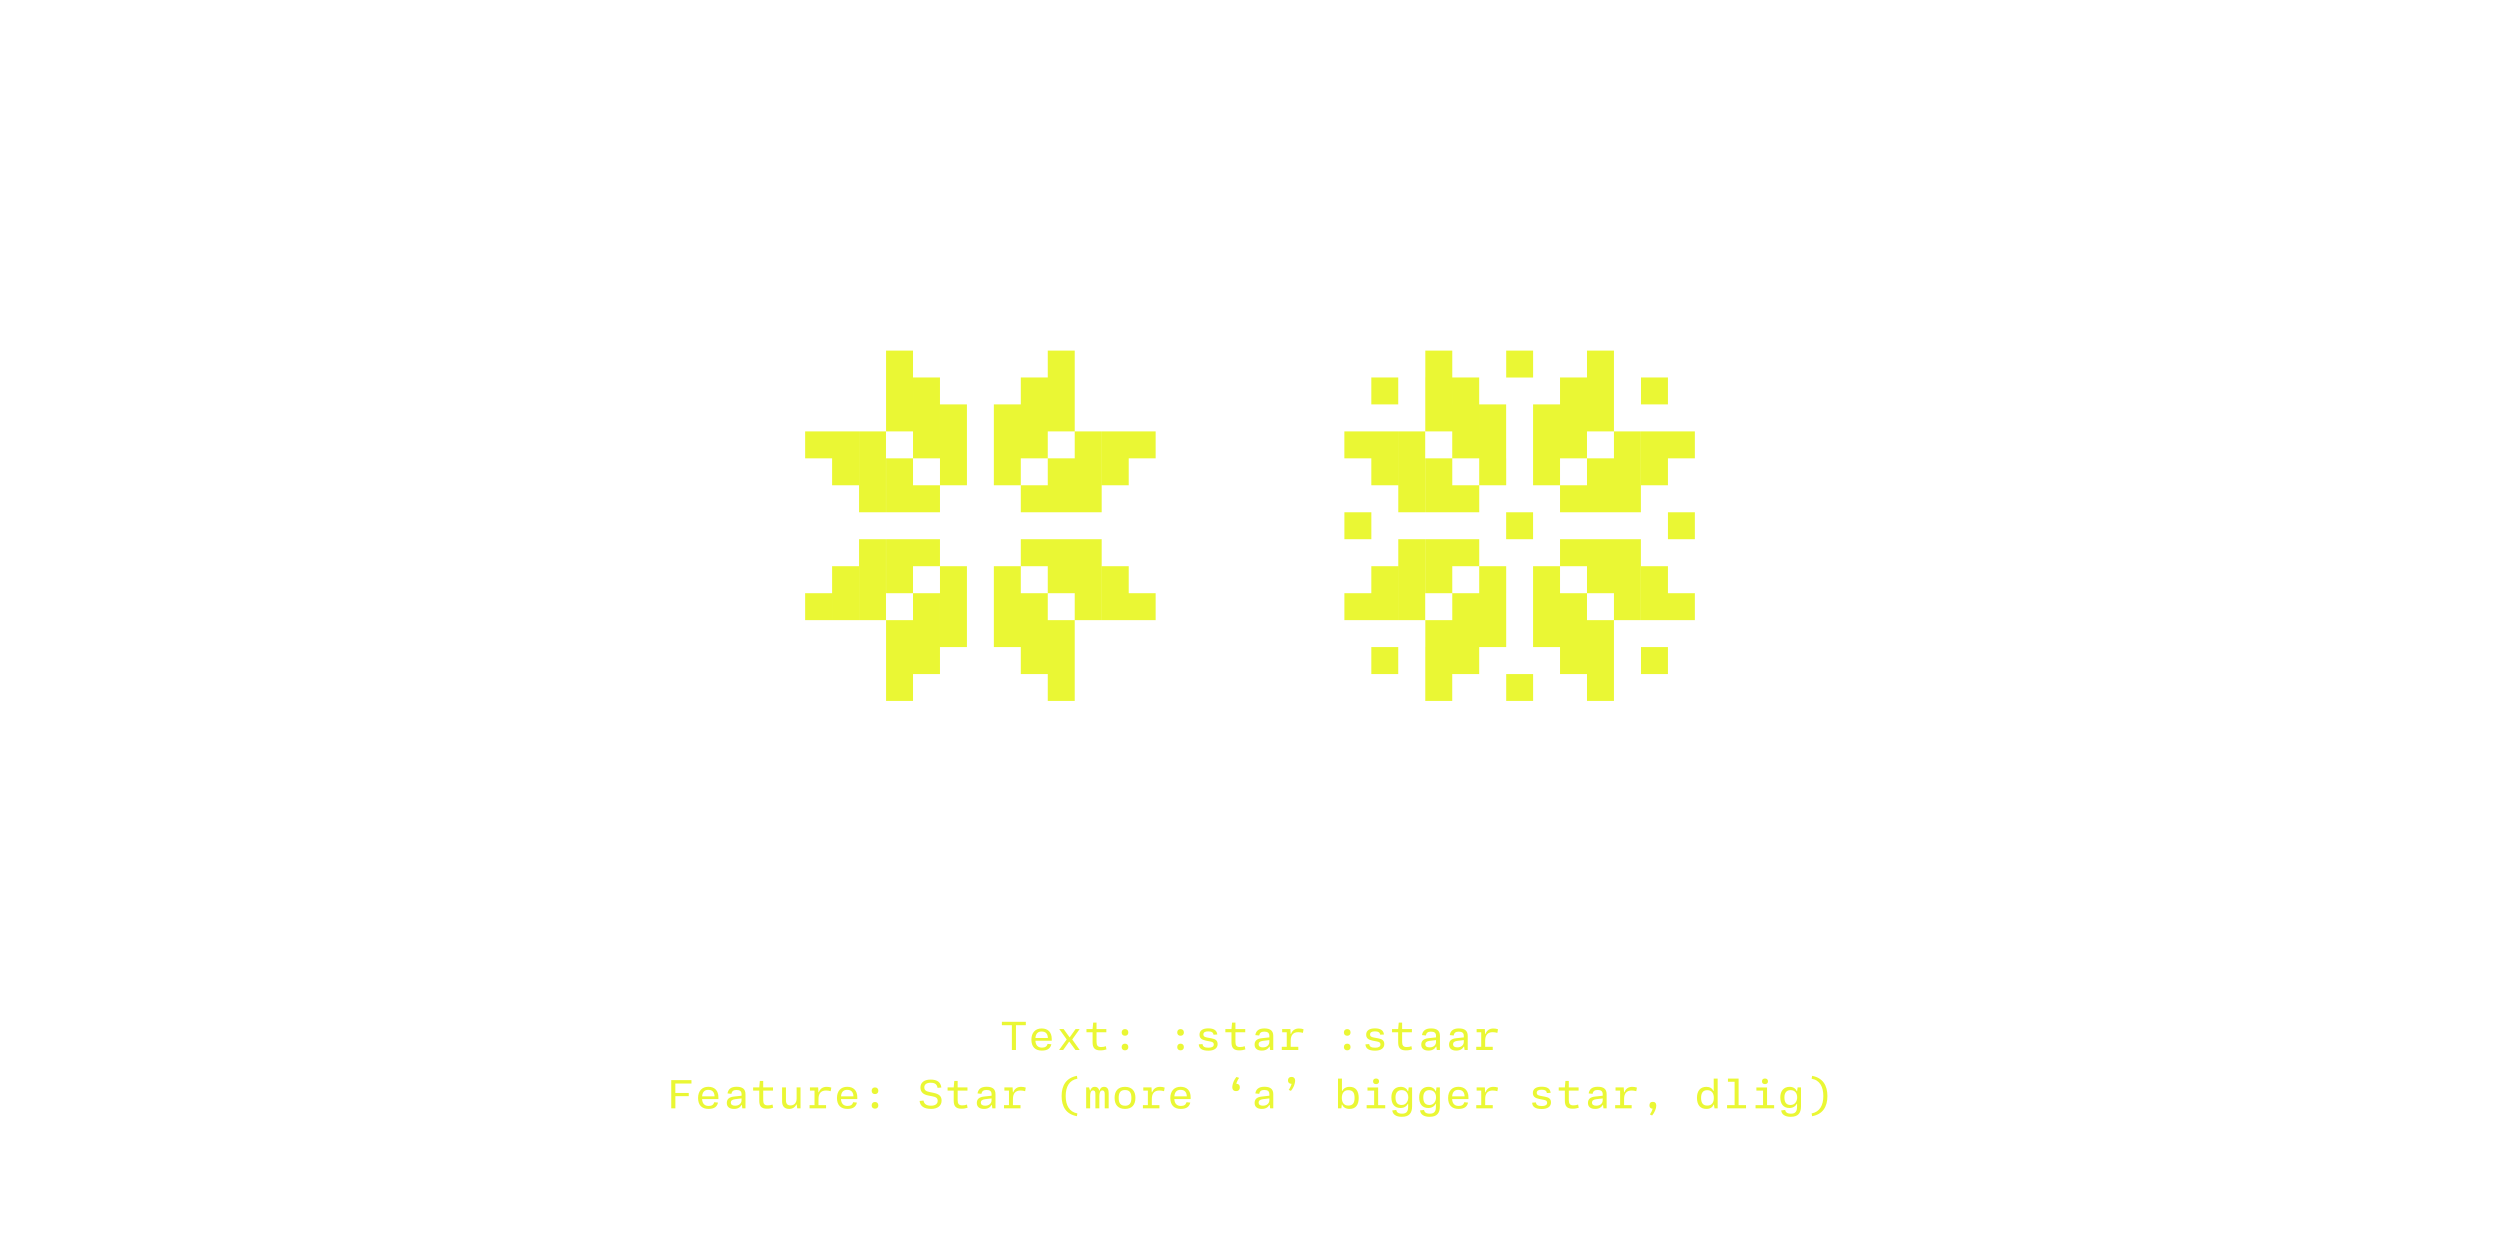 <?xml version='1.0' encoding='UTF-8'?>
<svg xmlns="http://www.w3.org/2000/svg" xmlns:xlink="http://www.w3.org/1999/xlink" width="600px" height="300px" viewBox="0 0 600 300" x="0px" y="0px" enable-background="new 0 0 600 300"><defs><symbol overflow="visible" id="e4d14b2ba"><path d="M32.36 3.23h6.47v-.98V0v-2.25-.98h-6.47v6.46zm0 0h6.47v-.98V0v-2.25-.98h-6.47v6.46zm0 0h6.47v-.98V0v-2.25-.98h-6.47v6.46zm0 0h6.47v-.98V0v-2.25-.98h-6.47v6.46zm38.81 0H77.64v-.98V0v-2.25-.98h-6.47v6.46zm0 0H77.64v-.98V0v-2.25-.98h-6.47v6.46zm0 0H77.64v-.98V0v-2.25-.98h-6.47v6.46zm0 0H77.64v-.98V0v-2.25-.98h-6.47v6.46zM32.36-3.23h6.47v-.97-2.27-2.25-.98h-6.47V-3.23zm0 0h6.47v-.97-2.27-2.25-.98h-6.47V-3.23zm0 0h6.47v-.97-2.27-2.25-.98h-6.47V-3.23zm0 0h6.47v-.97-2.27-2.25-.98h-6.47V-3.23zm6.47 0h6.47v-.97-2.27-2.25-.98h-6.47V-3.23zm0 0h6.47v-.97-2.27-2.25-.98h-6.47V-3.23zm0 0h6.47v-.97-2.27-2.25-.98h-6.47V-3.23zm0 0h6.47v-.97-2.27-2.25-.98h-6.47V-3.23zm25.87 0H71.17v-.97-2.27-2.25-.98H64.7V-3.23zm0 0H71.17v-.97-2.27-2.25-.98H64.7V-3.23zm0 0H71.17v-.97-2.27-2.25-.98H64.7V-3.23zm0 0H71.17v-.97-2.27-2.25-.98H64.7V-3.23zm6.47 0H77.64v-.97-2.27-2.25-.98h-6.47V-3.23zm0 0H77.64v-.97-2.27-2.25-.98h-6.47V-3.23zm0 0H77.64v-.97-2.27-2.25-.98h-6.47V-3.23zm0 0H77.64v-.97-2.27-2.25-.98h-6.47V-3.23zM32.36-9.7h6.47v-.97-2.27-2.25-.98h-6.47V-9.7zm0 0h6.47v-.97-2.27-2.25-.98h-6.47V-9.7zm0 0h6.47v-.97-2.27-2.25-.98h-6.47V-9.7zm0 0h6.47v-.97-2.27-2.25-.98h-6.47V-9.7zm6.47 0h6.47v-.97-2.27-2.25-.98h-6.47V-9.7zm0 0h6.47v-.97-2.27-2.25-.98h-6.47V-9.7zm0 0h6.47v-.97-2.27-2.25-.98h-6.47V-9.7zm0 0h6.47v-.97-2.27-2.25-.98h-6.47V-9.7zm6.47 0h6.47v-.97-2.27-2.25-.98H45.3V-9.7zm0 0h6.47v-.97-2.27-2.25-.98H45.3V-9.7zm0 0h6.47v-.97-2.27-2.25-.98H45.3V-9.7zm0 0h6.47v-.97-2.27-2.25-.98H45.3V-9.7zm12.93 0H64.7v-.97-2.27-2.25-.98h-6.47V-9.7zm0 0H64.7v-.97-2.27-2.25-.98h-6.47V-9.7zm0 0H64.7v-.97-2.27-2.25-.98h-6.47V-9.7zm0 0H64.7v-.97-2.27-2.25-.98h-6.47V-9.7zm6.47 0H71.17v-.97-2.27-2.25-.98H64.7V-9.7zm0 0H71.17v-.97-2.27-2.25-.98H64.7V-9.7zm0 0H71.17v-.97-2.27-2.25-.98H64.7V-9.7zm0 0H71.17v-.97-2.27-2.25-.98H64.7V-9.7zm6.47 0H77.64v-.97-2.27-2.25-.98h-6.47V-9.7zm0 0H77.64v-.97-2.27-2.25-.98h-6.47V-9.7zm0 0H77.64v-.97-2.27-2.25-.98h-6.47V-9.7zm0 0H77.64v-.97-2.27-2.25-.98h-6.47V-9.7zm-58.23-6.47h6.47v-.97-2.27-2.25-.98h-6.47V-16.17zm0 0h6.47v-.97-2.27-2.25-.98h-6.47V-16.17zm0 0h6.47v-.97-2.27-2.25-.98h-6.47V-16.17zm0 0h6.47v-.97-2.27-2.25-.98h-6.47V-16.17zm6.47 0H25.87v-.97-2.27-2.25-.98h-6.46V-16.17zm0 0H25.87v-.97-2.27-2.25-.98h-6.46V-16.17zm0 0H25.87v-.97-2.27-2.25-.98h-6.46V-16.17zm0 0H25.87v-.97-2.27-2.25-.98h-6.46V-16.17zm6.46 0H32.34v-.97-2.27-2.25-.98h-6.46V-16.17zm0 0H32.34v-.97-2.27-2.25-.98h-6.46V-16.17zm0 0H32.34v-.97-2.27-2.25-.98h-6.46V-16.17zm0 0H32.34v-.97-2.27-2.25-.98h-6.46V-16.17zm12.96 0h6.47v-.97-2.27-2.25-.98h-6.47V-16.17zm0 0h6.47v-.97-2.27-2.25-.98h-6.47V-16.17zm0 0h6.47v-.97-2.27-2.25-.98h-6.47V-16.17zm0 0h6.47v-.97-2.27-2.25-.98h-6.47V-16.17zm6.47 0h6.47v-.97-2.27-2.25-.98H45.3V-16.17zm0 0h6.47v-.97-2.27-2.25-.98H45.3V-16.17zm0 0h6.47v-.97-2.27-2.25-.98H45.3V-16.17zm0 0h6.47v-.97-2.27-2.25-.98H45.3V-16.17zm12.93 0H64.7v-.97-2.27-2.25-.98h-6.47V-16.17zm0 0H64.7v-.97-2.27-2.25-.98h-6.47V-16.17zm0 0H64.7v-.97-2.27-2.25-.98h-6.47V-16.17zm0 0H64.7v-.97-2.27-2.25-.98h-6.47V-16.17zm6.47 0H71.17v-.97-2.27-2.25-.98H64.7V-16.17zm0 0H71.17v-.97-2.27-2.25-.98H64.7V-16.17zm0 0H71.17v-.97-2.27-2.25-.98H64.7V-16.17zm0 0H71.17v-.97-2.27-2.25-.98H64.7V-16.17zm12.94 0H84.11v-.97-2.27-2.25-.98h-6.47V-16.17zm0 0H84.11v-.97-2.27-2.25-.98h-6.47V-16.17zm0 0H84.11v-.97-2.27-2.25-.98h-6.47V-16.17zm0 0H84.11v-.97-2.27-2.25-.98h-6.47V-16.17zm6.48 0H90.6v-.97-2.27-2.25-.98h-6.47V-16.17zm0 0H90.6v-.97-2.27-2.25-.98h-6.47V-16.17zm0 0H90.6v-.97-2.27-2.25-.98h-6.47V-16.17zm0 0H90.6v-.97-2.27-2.25-.98h-6.47V-16.17zm6.47 0H97.06v-.97-2.27-2.25-.98H90.6V-16.17zm0 0H97.06v-.97-2.27-2.25-.98H90.6V-16.17zm0 0H97.06v-.97-2.27-2.25-.98H90.6V-16.17zm0 0H97.06v-.97-2.27-2.25-.98H90.6V-16.17zm-71.18-6.47H25.87v-.97-2.27-2.25-.98h-6.46V-22.64zm0 0H25.87v-.97-2.27-2.25-.98h-6.46V-22.64zm0 0H25.87v-.97-2.27-2.25-.98h-6.46V-22.64zm0 0H25.87v-.97-2.27-2.25-.98h-6.46V-22.64zm6.46 0H32.34v-.97-2.27-2.25-.98h-6.46V-22.64zm0 0H32.34v-.97-2.27-2.25-.98h-6.46V-22.64zm0 0H32.34v-.97-2.27-2.25-.98h-6.46V-22.64zm0 0H32.34v-.97-2.27-2.25-.98h-6.46V-22.64zm6.49 0h6.47v-.97-2.27-2.25-.98h-6.47V-22.64zm0 0h6.47v-.97-2.27-2.25-.98h-6.47V-22.64zm0 0h6.47v-.97-2.27-2.25-.98h-6.47V-22.64zm0 0h6.47v-.97-2.27-2.25-.98h-6.47V-22.64zm12.94 0h6.47v-.97-2.27-2.25-.98H45.3V-22.64zm0 0h6.47v-.97-2.27-2.25-.98H45.3V-22.64zm0 0h6.47v-.97-2.27-2.25-.98H45.3V-22.64zm0 0h6.47v-.97-2.27-2.25-.98H45.3V-22.64zm12.93 0H64.7v-.97-2.27-2.25-.98h-6.47V-22.64zm0 0H64.7v-.97-2.27-2.25-.98h-6.47V-22.64zm0 0H64.7v-.97-2.27-2.25-.98h-6.47V-22.64zm0 0H64.7v-.97-2.27-2.25-.98h-6.47V-22.64zm12.94 0H77.64v-.97-2.27-2.25-.98h-6.47V-22.64zm0 0H77.64v-.97-2.27-2.25-.98h-6.47V-22.64zm0 0H77.64v-.97-2.27-2.25-.98h-6.47V-22.64zm0 0H77.64v-.97-2.27-2.25-.98h-6.47V-22.64zm6.47 0H84.11v-.97-2.27-2.25-.98h-6.47V-22.64zm0 0H84.11v-.97-2.27-2.25-.98h-6.47V-22.64zm0 0H84.11v-.97-2.27-2.25-.98h-6.47V-22.64zm0 0H84.11v-.97-2.27-2.25-.98h-6.47V-22.64zm6.48 0H90.6v-.97-2.27-2.25-.98h-6.47V-22.64zm0 0H90.6v-.97-2.27-2.25-.98h-6.47V-22.64zm0 0H90.6v-.97-2.27-2.25-.98h-6.47V-22.64zm0 0H90.6v-.97-2.27-2.25-.98h-6.47V-22.64zm-58.25-6.48H32.34v-.97-2.27-2.25-.98h-6.46v6.46zm0 0H32.34v-.97-2.27-2.25-.98h-6.46v6.46zm0 0H32.34v-.97-2.27-2.25-.98h-6.46v6.46zm0 0H32.34v-.97-2.27-2.25-.98h-6.46v6.46zm6.49 0h6.47v-.97-2.27-2.25-.98h-6.47v6.46zm0 0h6.47v-.97-2.27-2.25-.98h-6.47v6.46zm0 0h6.47v-.97-2.27-2.25-.98h-6.47v6.46zm0 0h6.47v-.97-2.27-2.25-.98h-6.47v6.46zm6.47 0h6.47v-.97-2.27-2.25-.98h-6.47v6.46zm0 0h6.47v-.97-2.27-2.25-.98h-6.47v6.46zm0 0h6.47v-.97-2.27-2.25-.98h-6.47v6.46zm0 0h6.47v-.97-2.27-2.25-.98h-6.47v6.46zm25.87 0H71.17v-.97-2.27-2.25-.98H64.7v6.46zm0 0H71.17v-.97-2.27-2.25-.98H64.7v6.46zm0 0H71.17v-.97-2.27-2.25-.98H64.7v6.46zm0 0H71.17v-.97-2.27-2.25-.98H64.7v6.46zm6.47 0H77.64v-.97-2.27-2.25-.98h-6.47v6.46zm0 0H77.64v-.97-2.27-2.25-.98h-6.47v6.46zm0 0H77.64v-.97-2.27-2.25-.98h-6.47v6.46zm0 0H77.64v-.97-2.27-2.25-.98h-6.47v6.46zm6.47 0H84.11v-.97-2.27-2.25-.98h-6.47v6.46zm0 0H84.11v-.97-2.27-2.25-.98h-6.47v6.46zm0 0H84.11v-.97-2.27-2.25-.98h-6.47v6.46zm0 0H84.11v-.97-2.27-2.25-.98h-6.47v6.46zM25.87-42.06H32.34v-.97-2.27-2.25-.98h-6.46V-42.06zm0 0H32.34v-.97-2.27-2.25-.98h-6.46V-42.06zm0 0H32.34v-.97-2.27-2.25-.98h-6.46V-42.06zm0 0H32.34v-.97-2.27-2.25-.98h-6.46V-42.06zm6.49 0h6.47v-.97-2.27-2.25-.98h-6.47V-42.06zm0 0h6.47v-.97-2.27-2.25-.98h-6.47V-42.06zm0 0h6.47v-.97-2.27-2.25-.98h-6.47V-42.06zm0 0h6.47v-.97-2.27-2.25-.98h-6.47V-42.06zm6.47 0h6.47v-.97-2.27-2.25-.98h-6.47V-42.06zm0 0h6.47v-.97-2.27-2.25-.98h-6.47V-42.06zm0 0h6.47v-.97-2.27-2.25-.98h-6.47V-42.06zm0 0h6.47v-.97-2.27-2.25-.98h-6.47V-42.06zm25.87 0H71.17v-.97-2.27-2.25-.98H64.7V-42.06zm0 0H71.17v-.97-2.27-2.25-.98H64.7V-42.06zm0 0H71.17v-.97-2.27-2.25-.98H64.7V-42.06zm0 0H71.17v-.97-2.27-2.25-.98H64.7V-42.06zm6.47 0H77.64v-.97-2.27-2.25-.98h-6.47V-42.06zm0 0H77.64v-.97-2.27-2.25-.98h-6.47V-42.06zm0 0H77.64v-.97-2.27-2.25-.98h-6.47V-42.06zm0 0H77.64v-.97-2.27-2.25-.98h-6.47V-42.06zm6.47 0H84.11v-.97-2.27-2.25-.98h-6.47V-42.06zm0 0H84.11v-.97-2.27-2.25-.98h-6.47V-42.06zm0 0H84.11v-.97-2.27-2.25-.98h-6.47V-42.06zm0 0H84.11v-.97-2.27-2.25-.98h-6.47V-42.06zm-58.23-6.47H25.87v-.97-2.27-2.25-.98h-6.46V-48.53zm0 0H25.87v-.97-2.27-2.25-.98h-6.46V-48.53zm0 0H25.87v-.97-2.27-2.25-.98h-6.46V-48.53zm0 0H25.87v-.97-2.27-2.25-.98h-6.46V-48.53zm6.46 0H32.34v-.97-2.27-2.25-.98h-6.46V-48.53zm0 0H32.34v-.97-2.27-2.25-.98h-6.46V-48.53zm0 0H32.34v-.97-2.27-2.25-.98h-6.46V-48.53zm0 0H32.34v-.97-2.27-2.25-.98h-6.46V-48.53zm6.49 0h6.47v-.97-2.27-2.25-.98h-6.47V-48.53zm0 0h6.47v-.97-2.27-2.25-.98h-6.47V-48.53zm0 0h6.47v-.97-2.27-2.25-.98h-6.47V-48.53zm0 0h6.47v-.97-2.27-2.25-.98h-6.47V-48.53zm12.94 0h6.47v-.97-2.27-2.25-.98H45.3V-48.53zm0 0h6.47v-.97-2.27-2.25-.98H45.3V-48.53zm0 0h6.47v-.97-2.27-2.25-.98H45.3V-48.53zm0 0h6.47v-.97-2.27-2.25-.98H45.3V-48.53zm12.93 0H64.7v-.97-2.27-2.25-.98h-6.47V-48.53zm0 0H64.7v-.97-2.27-2.25-.98h-6.47V-48.53zm0 0H64.7v-.97-2.27-2.25-.98h-6.47V-48.53zm0 0H64.7v-.97-2.27-2.25-.98h-6.47V-48.53zm12.94 0H77.64v-.97-2.27-2.25-.98h-6.47V-48.53zm0 0H77.64v-.97-2.27-2.25-.98h-6.47V-48.53zm0 0H77.64v-.97-2.27-2.25-.98h-6.47V-48.53zm0 0H77.64v-.97-2.27-2.25-.98h-6.47V-48.53zm6.47 0H84.11v-.97-2.27-2.25-.98h-6.47V-48.53zm0 0H84.11v-.97-2.27-2.25-.98h-6.47V-48.53zm0 0H84.11v-.97-2.27-2.25-.98h-6.47V-48.53zm0 0H84.11v-.97-2.27-2.25-.98h-6.47V-48.53zm6.48 0H90.6v-.97-2.27-2.25-.98h-6.47V-48.53zm0 0H90.6v-.97-2.27-2.25-.98h-6.47V-48.53zm0 0H90.6v-.97-2.27-2.25-.98h-6.47V-48.53zm0 0H90.6v-.97-2.27-2.25-.98h-6.47V-48.53zM12.94-55h6.47v-.97-2.26-2.25-.99h-6.47V-55zm0 0h6.47v-.97-2.26-2.25-.99h-6.47V-55zm0 0h6.47v-.97-2.26-2.25-.99h-6.47V-55zm0 0h6.47v-.97-2.26-2.25-.99h-6.47V-55zm6.47 0H25.87v-.97-2.26-2.25-.99h-6.46V-55zm0 0H25.87v-.97-2.26-2.25-.99h-6.46V-55zm0 0H25.87v-.97-2.26-2.25-.99h-6.46V-55zm0 0H25.87v-.97-2.26-2.25-.99h-6.46V-55zm6.46 0H32.34v-.97-2.26-2.25-.99h-6.46V-55zm0 0H32.34v-.97-2.26-2.25-.99h-6.46V-55zm0 0H32.34v-.97-2.26-2.25-.99h-6.46V-55zm0 0H32.34v-.97-2.26-2.25-.99h-6.46V-55zm12.96 0h6.47v-.97-2.26-2.25-.99h-6.47V-55zm0 0h6.47v-.97-2.26-2.25-.99h-6.47V-55zm0 0h6.47v-.97-2.26-2.25-.99h-6.47V-55zm0 0h6.47v-.97-2.26-2.25-.99h-6.47V-55zm6.47 0h6.47v-.97-2.26-2.25-.99H45.3V-55zm0 0h6.47v-.97-2.26-2.25-.99H45.3V-55zm0 0h6.47v-.97-2.26-2.25-.99H45.3V-55zm0 0h6.47v-.97-2.26-2.25-.99H45.3V-55zm12.93 0H64.7v-.97-2.26-2.25-.99h-6.47V-55zm0 0H64.7v-.97-2.26-2.25-.99h-6.47V-55zm0 0H64.7v-.97-2.26-2.25-.99h-6.47V-55zm0 0H64.7v-.97-2.26-2.25-.99h-6.47V-55zm6.47 0H71.17v-.97-2.26-2.25-.99H64.7V-55zm0 0H71.17v-.97-2.26-2.25-.99H64.7V-55zm0 0H71.17v-.97-2.26-2.25-.99H64.7V-55zm0 0H71.17v-.97-2.26-2.25-.99H64.7V-55zm12.94 0H84.11v-.97-2.26-2.25-.99h-6.47V-55zm0 0H84.11v-.97-2.26-2.25-.99h-6.47V-55zm0 0H84.11v-.97-2.26-2.25-.99h-6.47V-55zm0 0H84.11v-.97-2.26-2.25-.99h-6.47V-55zm6.48 0H90.6v-.97-2.26-2.25-.99h-6.47V-55zm0 0H90.6v-.97-2.26-2.25-.99h-6.47V-55zm0 0H90.6v-.97-2.26-2.25-.99h-6.47V-55zm0 0H90.6v-.97-2.26-2.25-.99h-6.47V-55zm6.47 0H97.06v-.97-2.26-2.25-.99H90.6V-55zm0 0H97.06v-.97-2.26-2.25-.99H90.6V-55zm0 0H97.06v-.97-2.26-2.25-.99H90.6V-55zm0 0H97.06v-.97-2.26-2.25-.99H90.6V-55zm-58.23-6.47h6.47v-.97-2.26-2.25-.99h-6.47V-61.47zm0 0h6.47v-.97-2.26-2.25-.99h-6.47V-61.47zm0 0h6.47v-.97-2.26-2.25-.99h-6.47V-61.47zm0 0h6.47v-.97-2.26-2.25-.99h-6.47V-61.47zm6.47 0h6.47v-.97-2.26-2.25-.99h-6.47V-61.47zm0 0h6.47v-.97-2.26-2.25-.99h-6.47V-61.47zm0 0h6.47v-.97-2.26-2.25-.99h-6.47V-61.47zm0 0h6.47v-.97-2.26-2.25-.99h-6.47V-61.47zm6.47 0h6.47v-.97-2.26-2.25-.99H45.3V-61.47zm0 0h6.47v-.97-2.26-2.25-.99H45.3V-61.47zm0 0h6.47v-.97-2.26-2.25-.99H45.3V-61.47zm0 0h6.47v-.97-2.26-2.25-.99H45.3V-61.47zm12.93 0H64.7v-.97-2.26-2.25-.99h-6.47V-61.47zm0 0H64.7v-.97-2.26-2.25-.99h-6.47V-61.47zm0 0H64.7v-.97-2.26-2.25-.99h-6.47V-61.47zm0 0H64.7v-.97-2.26-2.25-.99h-6.47V-61.47zm6.47 0H71.17v-.97-2.26-2.25-.99H64.7V-61.47zm0 0H71.17v-.97-2.26-2.25-.99H64.7V-61.47zm0 0H71.17v-.97-2.26-2.25-.99H64.7V-61.47zm0 0H71.17v-.97-2.26-2.25-.99H64.7V-61.47zm6.47 0H77.64v-.97-2.26-2.25-.99h-6.47V-61.47zm0 0H77.64v-.97-2.26-2.25-.99h-6.47V-61.47zm0 0H77.64v-.97-2.26-2.25-.99h-6.47V-61.47zm0 0H77.64v-.97-2.26-2.25-.99h-6.47V-61.47zm-38.81-6.47h6.47v-.97-2.26-2.25-.99h-6.47V-67.94zm0 0h6.47v-.97-2.26-2.25-.99h-6.47V-67.94zm0 0h6.47v-.97-2.26-2.25-.99h-6.47V-67.94zm0 0h6.47v-.97-2.26-2.25-.99h-6.47V-67.94zm6.47 0h6.47v-.97-2.26-2.25-.99h-6.47V-67.94zm0 0h6.47v-.97-2.26-2.25-.99h-6.47V-67.94zm0 0h6.47v-.97-2.26-2.25-.99h-6.47V-67.94zm0 0h6.47v-.97-2.26-2.25-.99h-6.47V-67.94zm25.87 0H71.17v-.97-2.26-2.25-.99H64.7V-67.94zm0 0H71.17v-.97-2.26-2.25-.99H64.7V-67.94zm0 0H71.17v-.97-2.26-2.25-.99H64.7V-67.94zm0 0H71.17v-.97-2.26-2.25-.99H64.7V-67.94zm6.47 0H77.64v-.97-2.26-2.25-.99h-6.47V-67.94zm0 0H77.64v-.97-2.26-2.25-.99h-6.47V-67.94zm0 0H77.64v-.97-2.26-2.25-.99h-6.47V-67.94zm0 0H77.64v-.97-2.26-2.25-.99h-6.47V-67.94zM32.36-74.4h6.47v-.97-2.26-2.25-.98h-6.47v6.46zm0 0h6.47v-.97-2.26-2.25-.98h-6.47v6.46zm0 0h6.47v-.97-2.26-2.25-.98h-6.47v6.46zm0 0h6.47v-.97-2.26-2.25-.98h-6.47v6.46zm38.81 0H77.64v-.97-2.26-2.25-.98h-6.47v6.46zm0 0H77.64v-.97-2.26-2.25-.98h-6.47v6.46zm0 0H77.64v-.97-2.26-2.25-.98h-6.47v6.46zm0 0H77.64v-.97-2.26-2.25-.98h-6.47v6.46zm0 0"/></symbol><symbol overflow="visible" id="e4d14b2bb"><path d="M32.36 3.23h6.47v-.98V0v-2.25-.98h-6.47v6.46zm0 0h6.47v-.98V0v-2.25-.98h-6.47v6.46zm0 0h6.47v-.98V0v-2.25-.98h-6.47v6.46zm0 0h6.47v-.98V0v-2.25-.98h-6.47v6.46zm19.4 0H58.24v-.98V0v-2.25-.98h-6.46v6.46zm0 0H58.24v-.98V0v-2.25-.98h-6.46v6.46zm0 0H58.24v-.98V0v-2.25-.98h-6.46v6.46zm0 0H58.24v-.98V0v-2.25-.98h-6.46v6.46zm19.41 0H77.64v-.98V0v-2.25-.98h-6.47v6.46zm0 0H77.64v-.98V0v-2.25-.98h-6.47v6.46zm0 0H77.64v-.98V0v-2.25-.98h-6.47v6.46zm0 0H77.64v-.98V0v-2.25-.98h-6.47v6.46zM19.41-3.23H25.87v-.97-2.27-2.25-.98h-6.46V-3.23zm0 0H25.87v-.97-2.27-2.25-.98h-6.46V-3.23zm0 0H25.87v-.97-2.27-2.25-.98h-6.46V-3.23zm0 0H25.87v-.97-2.27-2.25-.98h-6.46V-3.23zm12.95 0h6.47v-.97-2.27-2.25-.98h-6.47V-3.23zm0 0h6.47v-.97-2.27-2.25-.98h-6.47V-3.23zm0 0h6.47v-.97-2.27-2.25-.98h-6.47V-3.23zm0 0h6.47v-.97-2.27-2.25-.98h-6.47V-3.23zm6.47 0h6.47v-.97-2.27-2.25-.98h-6.47V-3.23zm0 0h6.47v-.97-2.27-2.25-.98h-6.47V-3.23zm0 0h6.47v-.97-2.27-2.25-.98h-6.47V-3.23zm0 0h6.47v-.97-2.27-2.25-.98h-6.47V-3.23zm25.87 0H71.17v-.97-2.27-2.25-.98H64.7V-3.23zm0 0H71.17v-.97-2.27-2.25-.98H64.7V-3.23zm0 0H71.17v-.97-2.27-2.25-.98H64.7V-3.23zm0 0H71.17v-.97-2.27-2.25-.98H64.7V-3.23zm6.47 0H77.64v-.97-2.27-2.25-.98h-6.47V-3.23zm0 0H77.64v-.97-2.27-2.25-.98h-6.47V-3.23zm0 0H77.64v-.97-2.27-2.25-.98h-6.47V-3.23zm0 0H77.64v-.97-2.27-2.25-.98h-6.47V-3.23zm12.95 0H90.6v-.97-2.27-2.25-.98h-6.47V-3.23zm0 0H90.6v-.97-2.27-2.25-.98h-6.47V-3.23zm0 0H90.6v-.97-2.27-2.25-.98h-6.47V-3.23zm0 0H90.6v-.97-2.27-2.25-.98h-6.47V-3.23zM32.37-9.7h6.47v-.97-2.27-2.25-.98h-6.47V-9.7zm0 0h6.47v-.97-2.27-2.25-.98h-6.47V-9.7zm0 0h6.47v-.97-2.27-2.25-.98h-6.47V-9.7zm0 0h6.47v-.97-2.27-2.25-.98h-6.47V-9.7zm6.47 0h6.47v-.97-2.27-2.25-.98h-6.47V-9.7zm0 0h6.47v-.97-2.27-2.25-.98h-6.47V-9.7zm0 0h6.47v-.97-2.27-2.25-.98h-6.47V-9.7zm0 0h6.47v-.97-2.27-2.25-.98h-6.47V-9.7zm6.47 0h6.47v-.97-2.27-2.25-.98H45.3V-9.7zm0 0h6.47v-.97-2.27-2.25-.98H45.3V-9.7zm0 0h6.47v-.97-2.27-2.25-.98H45.3V-9.7zm0 0h6.47v-.97-2.27-2.25-.98H45.3V-9.7zm12.93 0H64.7v-.97-2.27-2.25-.98h-6.47V-9.7zm0 0H64.7v-.97-2.27-2.25-.98h-6.47V-9.7zm0 0H64.7v-.97-2.27-2.25-.98h-6.47V-9.7zm0 0H64.7v-.97-2.27-2.25-.98h-6.47V-9.7zm6.47 0H71.17v-.97-2.27-2.25-.98H64.7V-9.7zm0 0H71.17v-.97-2.27-2.25-.98H64.7V-9.7zm0 0H71.17v-.97-2.27-2.25-.98H64.7V-9.7zm0 0H71.17v-.97-2.27-2.25-.98H64.7V-9.7zm6.47 0H77.64v-.97-2.27-2.25-.98h-6.47V-9.7zm0 0H77.64v-.97-2.27-2.25-.98h-6.47V-9.7zm0 0H77.64v-.97-2.27-2.25-.98h-6.47V-9.7zm0 0H77.64v-.97-2.27-2.25-.98h-6.47V-9.7zm-58.23-6.47h6.47v-.97-2.27-2.25-.98h-6.47V-16.17zm0 0h6.47v-.97-2.27-2.25-.98h-6.47V-16.17zm0 0h6.47v-.97-2.27-2.25-.98h-6.47V-16.17zm0 0h6.47v-.97-2.27-2.25-.98h-6.47V-16.17zm6.47 0H25.87v-.97-2.27-2.25-.98h-6.46V-16.17zm0 0H25.87v-.97-2.27-2.25-.98h-6.46V-16.17zm0 0H25.87v-.97-2.27-2.25-.98h-6.46V-16.17zm0 0H25.87v-.97-2.27-2.25-.98h-6.46V-16.17zm6.46 0H32.34v-.97-2.27-2.25-.98h-6.46V-16.17zm0 0H32.34v-.97-2.27-2.25-.98h-6.46V-16.17zm0 0H32.34v-.97-2.27-2.25-.98h-6.46V-16.17zm0 0H32.34v-.97-2.27-2.25-.98h-6.46V-16.17zm12.96 0h6.47v-.97-2.27-2.25-.98h-6.47V-16.17zm0 0h6.47v-.97-2.27-2.25-.98h-6.47V-16.17zm0 0h6.47v-.97-2.27-2.25-.98h-6.47V-16.17zm0 0h6.47v-.97-2.27-2.25-.98h-6.47V-16.17zm6.47 0h6.47v-.97-2.27-2.25-.98H45.3V-16.17zm0 0h6.47v-.97-2.27-2.25-.98H45.3V-16.17zm0 0h6.47v-.97-2.27-2.25-.98H45.3V-16.17zm0 0h6.47v-.97-2.27-2.25-.98H45.3V-16.17zm12.93 0H64.7v-.97-2.27-2.25-.98h-6.47V-16.17zm0 0H64.7v-.97-2.27-2.25-.98h-6.47V-16.17zm0 0H64.7v-.97-2.27-2.25-.98h-6.47V-16.17zm0 0H64.7v-.97-2.27-2.25-.98h-6.47V-16.17zm6.47 0H71.17v-.97-2.27-2.25-.98H64.7V-16.17zm0 0H71.17v-.97-2.27-2.25-.98H64.7V-16.17zm0 0H71.17v-.97-2.27-2.25-.98H64.7V-16.17zm0 0H71.17v-.97-2.27-2.25-.98H64.7V-16.17zm12.94 0H84.11v-.97-2.27-2.25-.98h-6.47V-16.17zm0 0H84.11v-.97-2.27-2.25-.98h-6.47V-16.17zm0 0H84.11v-.97-2.27-2.25-.98h-6.47V-16.17zm0 0H84.11v-.97-2.27-2.25-.98h-6.47V-16.17zm6.48 0H90.6v-.97-2.27-2.25-.98h-6.47V-16.17zm0 0H90.6v-.97-2.27-2.25-.98h-6.47V-16.17zm0 0H90.6v-.97-2.27-2.25-.98h-6.47V-16.17zm0 0H90.6v-.97-2.27-2.25-.98h-6.47V-16.17zm6.47 0H97.06v-.97-2.27-2.25-.98H90.6V-16.17zm0 0H97.06v-.97-2.27-2.25-.98H90.6V-16.17zm0 0H97.06v-.97-2.27-2.25-.98H90.6V-16.17zm0 0H97.06v-.97-2.27-2.25-.98H90.6V-16.17zm-71.18-6.47H25.87v-.97-2.27-2.25-.98h-6.46V-22.64zm0 0H25.87v-.97-2.27-2.25-.98h-6.46V-22.64zm0 0H25.87v-.97-2.27-2.25-.98h-6.46V-22.64zm0 0H25.87v-.97-2.27-2.25-.98h-6.46V-22.64zm6.46 0H32.34v-.97-2.27-2.25-.98h-6.46V-22.64zm0 0H32.34v-.97-2.27-2.25-.98h-6.46V-22.64zm0 0H32.34v-.97-2.27-2.25-.98h-6.46V-22.64zm0 0H32.34v-.97-2.27-2.25-.98h-6.46V-22.64zm6.49 0h6.47v-.97-2.27-2.25-.98h-6.47V-22.64zm0 0h6.47v-.97-2.27-2.25-.98h-6.47V-22.64zm0 0h6.47v-.97-2.27-2.25-.98h-6.47V-22.64zm0 0h6.47v-.97-2.27-2.25-.98h-6.47V-22.64zm12.94 0h6.47v-.97-2.27-2.25-.98H45.3V-22.64zm0 0h6.47v-.97-2.27-2.25-.98H45.3V-22.64zm0 0h6.47v-.97-2.27-2.25-.98H45.3V-22.64zm0 0h6.47v-.97-2.27-2.25-.98H45.3V-22.64zm12.93 0H64.7v-.97-2.27-2.25-.98h-6.47V-22.64zm0 0H64.7v-.97-2.27-2.25-.98h-6.47V-22.64zm0 0H64.7v-.97-2.27-2.25-.98h-6.47V-22.64zm0 0H64.7v-.97-2.27-2.25-.98h-6.47V-22.64zm12.94 0H77.64v-.97-2.27-2.25-.98h-6.47V-22.64zm0 0H77.64v-.97-2.27-2.25-.98h-6.47V-22.64zm0 0H77.64v-.97-2.27-2.25-.98h-6.47V-22.64zm0 0H77.64v-.97-2.27-2.25-.98h-6.47V-22.64zm6.47 0H84.11v-.97-2.27-2.25-.98h-6.47V-22.64zm0 0H84.11v-.97-2.27-2.25-.98h-6.47V-22.64zm0 0H84.11v-.97-2.27-2.25-.98h-6.47V-22.64zm0 0H84.11v-.97-2.27-2.25-.98h-6.47V-22.64zm6.48 0H90.6v-.97-2.27-2.25-.98h-6.47V-22.64zm0 0H90.6v-.97-2.27-2.25-.98h-6.47V-22.64zm0 0H90.6v-.97-2.27-2.25-.98h-6.47V-22.64zm0 0H90.6v-.97-2.27-2.25-.98h-6.47V-22.64zm-58.25-6.48H32.34v-.97-2.27-2.25-.98h-6.46v6.46zm0 0H32.34v-.97-2.27-2.25-.98h-6.46v6.46zm0 0H32.34v-.97-2.27-2.25-.98h-6.46v6.46zm0 0H32.34v-.97-2.27-2.25-.98h-6.46v6.46zm6.49 0h6.47v-.97-2.27-2.25-.98h-6.47v6.46zm0 0h6.47v-.97-2.27-2.25-.98h-6.47v6.46zm0 0h6.47v-.97-2.27-2.25-.98h-6.47v6.46zm0 0h6.47v-.97-2.27-2.25-.98h-6.47v6.46zm6.47 0h6.47v-.97-2.27-2.25-.98h-6.47v6.46zm0 0h6.47v-.97-2.27-2.25-.98h-6.47v6.46zm0 0h6.47v-.97-2.27-2.25-.98h-6.47v6.46zm0 0h6.47v-.97-2.27-2.25-.98h-6.47v6.46zm25.87 0H71.17v-.97-2.27-2.25-.98H64.7v6.46zm0 0H71.17v-.97-2.27-2.25-.98H64.7v6.46zm0 0H71.17v-.97-2.27-2.25-.98H64.7v6.46zm0 0H71.17v-.97-2.27-2.25-.98H64.7v6.46zm6.47 0H77.64v-.97-2.27-2.25-.98h-6.47v6.46zm0 0H77.64v-.97-2.27-2.25-.98h-6.47v6.46zm0 0H77.64v-.97-2.27-2.25-.98h-6.47v6.46zm0 0H77.64v-.97-2.27-2.25-.98h-6.47v6.46zm6.47 0H84.11v-.97-2.27-2.25-.98h-6.47v6.46zm0 0H84.11v-.97-2.27-2.25-.98h-6.47v6.46zm0 0H84.11v-.97-2.27-2.25-.98h-6.47v6.46zm0 0H84.11v-.97-2.27-2.25-.98h-6.47v6.46zm-64.7-6.47h6.47v-.97-2.27-2.25-.98h-6.47V-35.6zm0 0h6.47v-.97-2.27-2.25-.98h-6.47V-35.6zm0 0h6.47v-.97-2.27-2.25-.98h-6.47V-35.6zm0 0h6.47v-.97-2.27-2.25-.98h-6.47V-35.6zm38.83 0H58.23v-.97-2.27-2.25-.98h-6.46V-35.6zm0 0H58.23v-.97-2.27-2.25-.98h-6.46V-35.6zm0 0H58.23v-.97-2.27-2.25-.98h-6.46V-35.6zm0 0H58.23v-.97-2.27-2.25-.98h-6.46V-35.6zm38.82 0H97.06v-.97-2.27-2.25-.98H90.6V-35.6zm0 0H97.06v-.97-2.27-2.25-.98H90.6V-35.6zm0 0H97.06v-.97-2.27-2.25-.98H90.6V-35.6zm0 0H97.06v-.97-2.27-2.25-.98H90.6V-35.6zm-64.72-6.47H32.34v-.97-2.27-2.25-.98h-6.46V-42.06zm0 0H32.34v-.97-2.27-2.25-.98h-6.46V-42.06zm0 0H32.34v-.97-2.27-2.25-.98h-6.46V-42.06zm0 0H32.34v-.97-2.27-2.25-.98h-6.46V-42.06zm6.49 0h6.47v-.97-2.27-2.25-.98h-6.47V-42.06zm0 0h6.47v-.97-2.27-2.25-.98h-6.47V-42.06zm0 0h6.47v-.97-2.27-2.25-.98h-6.47V-42.06zm0 0h6.47v-.97-2.27-2.25-.98h-6.47V-42.06zm6.47 0h6.47v-.97-2.27-2.25-.98h-6.47V-42.06zm0 0h6.47v-.97-2.27-2.25-.98h-6.47V-42.06zm0 0h6.47v-.97-2.27-2.25-.98h-6.47V-42.06zm0 0h6.47v-.97-2.27-2.25-.98h-6.47V-42.06zm25.87 0H71.17v-.97-2.27-2.25-.98H64.7V-42.06zm0 0H71.17v-.97-2.27-2.25-.98H64.7V-42.06zm0 0H71.17v-.97-2.27-2.25-.98H64.7V-42.06zm0 0H71.17v-.97-2.27-2.25-.98H64.7V-42.06zm6.47 0H77.64v-.97-2.27-2.25-.98h-6.47V-42.06zm0 0H77.64v-.97-2.27-2.25-.98h-6.47V-42.06zm0 0H77.64v-.97-2.27-2.25-.98h-6.47V-42.06zm0 0H77.64v-.97-2.27-2.25-.98h-6.47V-42.06zm6.47 0H84.11v-.97-2.27-2.25-.98h-6.47V-42.06zm0 0H84.11v-.97-2.27-2.25-.98h-6.47V-42.06zm0 0H84.11v-.97-2.27-2.25-.98h-6.47V-42.06zm0 0H84.11v-.97-2.27-2.25-.98h-6.47V-42.06zm-58.23-6.47H25.87v-.97-2.27-2.25-.98h-6.46V-48.53zm0 0H25.87v-.97-2.27-2.25-.98h-6.46V-48.53zm0 0H25.87v-.97-2.27-2.25-.98h-6.46V-48.53zm0 0H25.87v-.97-2.27-2.25-.98h-6.46V-48.53zm6.46 0H32.34v-.97-2.27-2.25-.98h-6.46V-48.53zm0 0H32.34v-.97-2.27-2.25-.98h-6.46V-48.53zm0 0H32.34v-.97-2.27-2.25-.98h-6.46V-48.53zm0 0H32.34v-.97-2.27-2.25-.98h-6.46V-48.53zm6.49 0h6.47v-.97-2.27-2.25-.98h-6.47V-48.53zm0 0h6.47v-.97-2.27-2.25-.98h-6.47V-48.53zm0 0h6.47v-.97-2.27-2.25-.98h-6.47V-48.53zm0 0h6.47v-.97-2.27-2.25-.98h-6.47V-48.53zm12.94 0h6.47v-.97-2.27-2.25-.98H45.3V-48.53zm0 0h6.47v-.97-2.27-2.25-.98H45.3V-48.53zm0 0h6.47v-.97-2.27-2.25-.98H45.3V-48.53zm0 0h6.47v-.97-2.27-2.25-.98H45.3V-48.53zm12.93 0H64.7v-.97-2.27-2.25-.98h-6.47V-48.53zm0 0H64.7v-.97-2.27-2.25-.98h-6.47V-48.53zm0 0H64.7v-.97-2.27-2.25-.98h-6.47V-48.53zm0 0H64.7v-.97-2.27-2.25-.98h-6.47V-48.53zm12.94 0H77.64v-.97-2.27-2.25-.98h-6.47V-48.53zm0 0H77.64v-.97-2.27-2.25-.98h-6.47V-48.53zm0 0H77.64v-.97-2.27-2.25-.98h-6.47V-48.53zm0 0H77.64v-.97-2.27-2.25-.98h-6.47V-48.53zm6.47 0H84.11v-.97-2.27-2.25-.98h-6.47V-48.53zm0 0H84.11v-.97-2.27-2.25-.98h-6.47V-48.53zm0 0H84.11v-.97-2.27-2.25-.98h-6.47V-48.53zm0 0H84.11v-.97-2.27-2.25-.98h-6.47V-48.53zm6.48 0H90.6v-.97-2.27-2.25-.98h-6.47V-48.53zm0 0H90.6v-.97-2.27-2.25-.98h-6.47V-48.53zm0 0H90.6v-.97-2.27-2.25-.98h-6.47V-48.53zm0 0H90.6v-.97-2.27-2.25-.98h-6.47V-48.53zM12.94-55h6.47v-.97-2.26-2.25-.99h-6.47V-55zm0 0h6.47v-.97-2.26-2.25-.99h-6.47V-55zm0 0h6.47v-.97-2.26-2.25-.99h-6.47V-55zm0 0h6.47v-.97-2.26-2.25-.99h-6.47V-55zm6.47 0H25.87v-.97-2.26-2.25-.99h-6.46V-55zm0 0H25.87v-.97-2.26-2.25-.99h-6.46V-55zm0 0H25.87v-.97-2.26-2.25-.99h-6.46V-55zm0 0H25.87v-.97-2.26-2.25-.99h-6.46V-55zm6.46 0H32.34v-.97-2.26-2.25-.99h-6.46V-55zm0 0H32.34v-.97-2.26-2.25-.99h-6.46V-55zm0 0H32.34v-.97-2.26-2.25-.99h-6.46V-55zm0 0H32.34v-.97-2.26-2.25-.99h-6.46V-55zm12.96 0h6.47v-.97-2.26-2.25-.99h-6.47V-55zm0 0h6.47v-.97-2.26-2.25-.99h-6.47V-55zm0 0h6.47v-.97-2.26-2.25-.99h-6.47V-55zm0 0h6.47v-.97-2.26-2.25-.99h-6.47V-55zm6.47 0h6.47v-.97-2.26-2.25-.99H45.3V-55zm0 0h6.47v-.97-2.26-2.25-.99H45.3V-55zm0 0h6.47v-.97-2.26-2.25-.99H45.3V-55zm0 0h6.47v-.97-2.26-2.25-.99H45.3V-55zm12.93 0H64.7v-.97-2.26-2.25-.99h-6.47V-55zm0 0H64.7v-.97-2.26-2.25-.99h-6.47V-55zm0 0H64.7v-.97-2.26-2.25-.99h-6.47V-55zm0 0H64.7v-.97-2.26-2.25-.99h-6.47V-55zm6.47 0H71.17v-.97-2.26-2.25-.99H64.7V-55zm0 0H71.17v-.97-2.26-2.25-.99H64.7V-55zm0 0H71.17v-.97-2.26-2.25-.99H64.7V-55zm0 0H71.17v-.97-2.26-2.25-.99H64.7V-55zm12.94 0H84.11v-.97-2.26-2.25-.99h-6.47V-55zm0 0H84.11v-.97-2.26-2.25-.99h-6.47V-55zm0 0H84.11v-.97-2.26-2.25-.99h-6.47V-55zm0 0H84.11v-.97-2.26-2.25-.99h-6.47V-55zm6.48 0H90.6v-.97-2.26-2.25-.99h-6.47V-55zm0 0H90.6v-.97-2.26-2.25-.99h-6.47V-55zm0 0H90.6v-.97-2.26-2.25-.99h-6.47V-55zm0 0H90.6v-.97-2.26-2.25-.99h-6.47V-55zm6.47 0H97.06v-.97-2.26-2.25-.99H90.6V-55zm0 0H97.06v-.97-2.26-2.25-.99H90.6V-55zm0 0H97.06v-.97-2.26-2.25-.99H90.6V-55zm0 0H97.06v-.97-2.26-2.25-.99H90.6V-55zm-58.23-6.47h6.47v-.97-2.26-2.25-.99h-6.47V-61.47zm0 0h6.47v-.97-2.26-2.25-.99h-6.47V-61.47zm0 0h6.47v-.97-2.26-2.25-.99h-6.47V-61.47zm0 0h6.47v-.97-2.26-2.25-.99h-6.47V-61.47zm6.47 0h6.47v-.97-2.26-2.25-.99h-6.47V-61.47zm0 0h6.47v-.97-2.26-2.25-.99h-6.47V-61.47zm0 0h6.47v-.97-2.26-2.25-.99h-6.47V-61.47zm0 0h6.47v-.97-2.26-2.25-.99h-6.47V-61.47zm6.47 0h6.47v-.97-2.26-2.25-.99H45.3V-61.47zm0 0h6.47v-.97-2.26-2.25-.99H45.3V-61.47zm0 0h6.47v-.97-2.26-2.25-.99H45.3V-61.47zm0 0h6.47v-.97-2.26-2.25-.99H45.3V-61.47zm12.93 0H64.7v-.97-2.26-2.25-.99h-6.47V-61.47zm0 0H64.7v-.97-2.26-2.25-.99h-6.47V-61.47zm0 0H64.7v-.97-2.26-2.25-.99h-6.47V-61.47zm0 0H64.7v-.97-2.26-2.25-.99h-6.47V-61.47zm6.47 0H71.17v-.97-2.26-2.25-.99H64.7V-61.47zm0 0H71.17v-.97-2.26-2.25-.99H64.7V-61.47zm0 0H71.17v-.97-2.26-2.25-.99H64.7V-61.47zm0 0H71.17v-.97-2.26-2.25-.99H64.7V-61.47zm6.47 0H77.64v-.97-2.26-2.25-.99h-6.47V-61.47zm0 0H77.64v-.97-2.26-2.25-.99h-6.47V-61.47zm0 0H77.64v-.97-2.26-2.25-.99h-6.47V-61.47zm0 0H77.64v-.97-2.26-2.25-.99h-6.47V-61.47zm-51.76-6.47H25.87v-.97-2.26-2.25-.99h-6.46V-67.94zm0 0H25.87v-.97-2.26-2.25-.99h-6.46V-67.94zm0 0H25.87v-.97-2.26-2.25-.99h-6.46V-67.94zm0 0H25.87v-.97-2.26-2.25-.99h-6.46V-67.94zm12.95 0h6.47v-.97-2.26-2.25-.99h-6.47V-67.94zm0 0h6.47v-.97-2.26-2.25-.99h-6.47V-67.94zm0 0h6.47v-.97-2.26-2.25-.99h-6.47V-67.94zm0 0h6.47v-.97-2.26-2.25-.99h-6.47V-67.94zm6.47 0h6.47v-.97-2.26-2.25-.99h-6.47V-67.94zm0 0h6.47v-.97-2.26-2.25-.99h-6.47V-67.94zm0 0h6.47v-.97-2.26-2.25-.99h-6.47V-67.94zm0 0h6.47v-.97-2.26-2.25-.99h-6.47V-67.94zm25.87 0H71.17v-.97-2.26-2.25-.99H64.7V-67.94zm0 0H71.17v-.97-2.26-2.25-.99H64.7V-67.94zm0 0H71.17v-.97-2.26-2.25-.99H64.7V-67.94zm0 0H71.17v-.97-2.26-2.25-.99H64.7V-67.94zm6.47 0H77.64v-.97-2.26-2.25-.99h-6.47V-67.94zm0 0H77.64v-.97-2.26-2.25-.99h-6.47V-67.94zm0 0H77.64v-.97-2.26-2.25-.99h-6.47V-67.94zm0 0H77.64v-.97-2.26-2.25-.99h-6.47V-67.94zm12.95 0H90.6v-.97-2.26-2.25-.99h-6.47V-67.94zm0 0H90.6v-.97-2.26-2.25-.99h-6.47V-67.94zm0 0H90.6v-.97-2.26-2.25-.99h-6.47V-67.94zm0 0H90.6v-.97-2.26-2.25-.99h-6.47V-67.94zM32.37-74.4h6.47v-.97-2.26-2.25-.98h-6.47v6.46zm0 0h6.47v-.97-2.26-2.25-.98h-6.47v6.46zm0 0h6.47v-.97-2.26-2.25-.98h-6.47v6.46zm0 0h6.47v-.97-2.26-2.25-.98h-6.47v6.46zm19.4 0H58.24v-.97-2.26-2.25-.98h-6.46v6.46zm0 0H58.24v-.97-2.26-2.25-.98h-6.46v6.46zm0 0H58.24v-.97-2.26-2.25-.98h-6.46v6.46zm0 0H58.24v-.97-2.26-2.25-.98h-6.46v6.46zm19.41 0H77.64v-.97-2.26-2.25-.98h-6.47v6.46zm0 0H77.64v-.97-2.26-2.25-.98h-6.47v6.46zm0 0H77.64v-.97-2.26-2.25-.98h-6.47v6.46zm0 0H77.64v-.97-2.26-2.25-.98h-6.47v6.46zm0 0"/></symbol><symbol overflow="visible" id="e4d14b2bc"><path d="M3.83 0v-5.95H6.2v-.82H.45v.82h2.4V0zm0 0"/></symbol><symbol overflow="visible" id="e4d14b2bd"><path d="M5.75-2.23v-.43c0-1.6-.9-2.51-2.42-2.51S.87-4.16.87-2.48c0 1.71.91 2.62 2.5 2.62 1.43 0 2.07-.56 2.29-1.52l-.9-.09c-.18.61-.59.9-1.35.9-.94 0-1.52-.54-1.58-1.66zm-2.4-2.2c.93 0 1.43.5 1.48 1.55H1.84c.08-1.07.6-1.56 1.5-1.56zm0 0"/></symbol><symbol overflow="visible" id="e4d14b2be"><path d="M1.83 0l1.42-2h.06l1.46 2H5.8L4-2.53l1.78-2.49H4.8L3.42-3.08h-.08l-1.4-1.94H.89l1.78 2.49L.84 0zm0 0"/></symbol><symbol overflow="visible" id="e4d14b2bf"><path d="M5.52-4.25v-.77H3.17v-1.56h-.81l-.14 1.56H.75v.77h1.47v2.4c0 1.3.48 1.94 1.84 1.94C4.6.1 5.14 0 5.55-.14L5.4-.91c-.32.13-.72.2-1.13.2-.8 0-1.1-.37-1.1-1.23v-2.31zm0 0"/></symbol><symbol overflow="visible" id="e4d14b2bg"><path d="M3.33-3.42c.47 0 .8-.27.8-.8 0-.51-.33-.8-.8-.8-.47 0-.8.29-.8.8 0 .53.33.8.8.8zm0 3.5c.47 0 .8-.27.8-.78 0-.53-.33-.82-.8-.82-.47 0-.8.29-.8.82 0 .51.33.78.8.78zm0 0"/></symbol><symbol overflow="visible" id="e4d14b2bi"><path d="M3.36.16c1.4 0 2.2-.6 2.2-1.57 0-.89-.54-1.22-1.47-1.39L3-3c-.67-.14-.86-.33-.86-.73 0-.5.4-.74 1.17-.74.83 0 1.19.27 1.27.8l.9-.05c-.12-1-.8-1.47-2.17-1.47-1.34 0-2.1.53-2.1 1.5 0 .81.45 1.22 1.52 1.44l1.04.2c.56.11.87.24.87.72 0 .52-.45.78-1.28.78-.95 0-1.36-.28-1.42-.87l-.9.06C1.07-.36 1.8.16 3.35.16zm0 0"/></symbol><symbol overflow="visible" id="e4d14b2bj"><path d="M2.83.14c.94 0 1.5-.39 1.81-.95h.08l.1.81h.76v-3.38c0-1.23-.69-1.8-2.13-1.8-1.43 0-2.03.65-2.18 1.6l.93.1c.11-.6.44-.93 1.22-.93.85 0 1.22.32 1.22 1.04v.34l-1.81.2C1.6-2.7 1.1-2.17 1.1-1.28c0 .92.64 1.42 1.72 1.42zm.25-.77c-.67 0-1.02-.28-1.02-.74 0-.44.28-.72 1-.82l1.58-.19v.41c0 .8-.6 1.34-1.56 1.34zm0 0"/></symbol><symbol overflow="visible" id="e4d14b2bk"><path d="M5.08-5.16c-.94 0-1.58.43-1.9 1.3h-.09l-.07-1.16H1.05v.77h1.1v3.48H.96V0h3.96v-.77H3.1v-1.46c0-1.36.6-2.05 1.83-2.05.4 0 .76.08 1.1.17l.15-.87c-.33-.11-.7-.18-1.11-.18zm0 0"/></symbol><symbol overflow="visible" id="e4d14b2bl"><path d="M5.95-6.77H1.1V0h.99v-2.92H5.3v-.77H2.08v-2.26h3.87zm0 0"/></symbol><symbol overflow="visible" id="e4d14b2bm"><path d="M2.73.14c.9 0 1.43-.45 1.74-1.08h.06l.13.94h.8v-5.02h-.94v2.7c0 .98-.57 1.62-1.46 1.62-.75 0-1.1-.4-1.1-1.22v-3.1h-.93v3.32c0 1.17.55 1.84 1.7 1.84zm0 0"/></symbol><symbol overflow="visible" id="e4d14b2bn"><path d="M3.42.14c1.61 0 2.56-.75 2.56-2 0-1.1-.67-1.6-1.95-1.86l-.97-.2c-.87-.17-1.23-.49-1.23-1.11 0-.7.54-1.11 1.5-1.11 1.06 0 1.51.34 1.69 1.23l.9-.09c-.17-1.28-.98-1.9-2.6-1.9C1.79-6.9.9-6.18.9-4.98c0 1.06.66 1.66 1.88 1.9l1.01.2c.85.17 1.25.4 1.25 1.09 0 .73-.6 1.16-1.6 1.16-1.07 0-1.66-.4-1.8-1.24l-.94.1C.83-.53 1.75.13 3.42.13zm0 0"/></symbol><symbol overflow="visible" id="e4d14b2bo"><path d="M1.45-2.95c0 2.56 1.08 4.37 3.67 4.84l.11-.67C3.28.86 2.43-.75 2.43-2.95s.85-3.82 2.8-4.16l-.1-.69c-2.6.49-3.68 2.3-3.68 4.85zm0 0"/></symbol><symbol overflow="visible" id="e4d14b2bp"><path d="M1.63 0v-2.9c0-.8.15-1.4.71-1.4.41 0 .55.3.55.88V0h.95v-2.9c0-.8.18-1.4.72-1.4.4 0 .57.3.57.88V0h.95v-3.63c0-.92-.28-1.53-1.11-1.53-.63 0-.95.41-1.1.9h-.06c-.1-.52-.44-.9-1.08-.9-.6 0-.93.41-1.06.9H1.6l-.23-.76H.67V0zm0 0"/></symbol><symbol overflow="visible" id="e4d14b2bq"><path d="M3.33.14c1.62 0 2.5-.95 2.5-2.66 0-1.68-.88-2.64-2.5-2.64-1.63 0-2.5.96-2.5 2.64 0 1.7.87 2.66 2.5 2.66zm0-.77c-1.06 0-1.52-.6-1.52-1.89 0-1.28.46-1.87 1.52-1.87 1.08 0 1.53.6 1.53 1.87 0 1.29-.45 1.9-1.53 1.9zm0 0"/></symbol><symbol overflow="visible" id="e4d14b2br"><path d="M3.38-5.9c.12-.5.42-1.04.67-1.41l-.63-.22a4.28 4.28 0 00-1.01 2.39c0 .66.3 1 .9 1 .6 0 .9-.33.9-.9 0-.57-.32-.83-.83-.85zm0 0"/></symbol><symbol overflow="visible" id="e4d14b2bs"><path d="M3.3-7.53c-.55 0-.85.3-.85.84 0 .55.36.8.83.8h.03a5.1 5.1 0 01-.69 1.47l.52.23a4.29 4.29 0 001.02-2.4c0-.63-.33-.94-.86-.94zm0 0"/></symbol><symbol overflow="visible" id="e4d14b2bt"><path d="M3.9.14c1.48 0 2.18-.98 2.18-2.64 0-1.67-.7-2.66-2.17-2.66-.91 0-1.49.41-1.79 1h-.06v-2.98h-.95V0h.81l.11-.9h.06c.29.63.82 1.04 1.82 1.04zm-.32-.8c-1.08 0-1.55-.8-1.55-1.84 0-1.06.47-1.86 1.55-1.86 1.1 0 1.51.61 1.51 1.86S4.64-.66 3.58-.66zm0 0"/></symbol><symbol overflow="visible" id="e4d14b2bu"><path d="M3.58-5.81c.42 0 .72-.22.72-.67 0-.44-.3-.68-.72-.68-.44 0-.72.24-.72.68 0 .45.28.67.72.67zm.5.8H1.52v.76h1.6v3.48h-1.8V0h4.46v-.77h-1.7zm0 0"/></symbol><symbol overflow="visible" id="e4d14b2bv"><path d="M3.16 2.03c1.67 0 2.4-.86 2.4-2.51v-4.54h-.81l-.13.91h-.06c-.26-.58-.8-1.05-1.73-1.05-1.42 0-2.24 1-2.24 2.52 0 1.6.75 2.56 2.2 2.56.94 0 1.5-.5 1.77-1.03h.05v.72c0 1.17-.42 1.67-1.45 1.67-.93 0-1.3-.34-1.41-.89L.8.5c.12.96.87 1.54 2.36 1.54zM3.06-.8c-.98 0-1.48-.57-1.48-1.82 0-1.13.5-1.75 1.48-1.75 1.06 0 1.58.76 1.58 1.75 0 .95-.56 1.82-1.58 1.82zm0 0"/></symbol><symbol overflow="visible" id="e4d14b2bw"><path d="M3.34-1.56c-.54 0-.82.31-.82.86 0 .5.3.78.76.78-.08.4-.34.95-.65 1.39l.53.25c.57-.67 1-1.67 1-2.36 0-.6-.3-.92-.82-.92zm0 0"/></symbol><symbol overflow="visible" id="e4d14b2bx"><path d="M2.84.14C3.8.14 4.33-.26 4.6-.9h.07L4.8 0h.76v-7.14h-.95v2.95h-.08c-.28-.6-.86-.97-1.67-.97-1.48 0-2.27.99-2.27 2.64C.6-.84 1.36.14 2.84.14zm.22-.8c-.98 0-1.48-.59-1.48-1.84s.5-1.86 1.48-1.86c1.13 0 1.58.8 1.58 1.86S4.2-.66 3.06-.66zm0 0"/></symbol><symbol overflow="visible" id="e4d14b2by"><path d="M3.92-7.14H1.36v.76h1.6v5.61H1.15V0H5.7v-.77H3.92zm0 0"/></symbol><symbol overflow="visible" id="e4d14b2bz"><path d="M1.45-7.1c1.96.33 2.8 1.94 2.8 4.15 0 2.2-.84 3.8-2.8 4.17l.11.67c2.58-.47 3.67-2.28 3.67-4.84 0-2.55-1.09-4.36-3.67-4.85zm0 0"/></symbol></defs><g fill="#eaf734"><use xlink:href="#e4d14b2ba" x="180.294" y="165"/><use xlink:href="#e4d14b2bb" x="309.706" y="165"/><use xlink:href="#e4d14b2bc" x="240" y="252"/><use xlink:href="#e4d14b2bd" x="246.667" y="252"/><use xlink:href="#e4d14b2be" x="253.334" y="252"/><use xlink:href="#e4d14b2bf" x="260.001" y="252"/><use xlink:href="#e4d14b2bg" x="266.668" y="252"/><use xlink:href="#e4d14b2bh" x="273.335" y="252"/><use xlink:href="#e4d14b2bg" x="280.002" y="252"/><use xlink:href="#e4d14b2bi" x="286.669" y="252"/><use xlink:href="#e4d14b2bf" x="293.336" y="252"/><use xlink:href="#e4d14b2bj" x="300.003" y="252"/><use xlink:href="#e4d14b2bk" x="306.67" y="252"/><use xlink:href="#e4d14b2bh" x="313.337" y="252"/><use xlink:href="#e4d14b2bg" x="320.004" y="252"/><use xlink:href="#e4d14b2bi" x="326.671" y="252"/><use xlink:href="#e4d14b2bf" x="333.338" y="252"/><use xlink:href="#e4d14b2bj" x="340.005" y="252"/><use xlink:href="#e4d14b2bj" x="346.672" y="252"/><use xlink:href="#e4d14b2bk" x="353.339" y="252"/><g><use xlink:href="#e4d14b2bl" x="160" y="266"/><use xlink:href="#e4d14b2bd" x="166.667" y="266"/><use xlink:href="#e4d14b2bj" x="173.334" y="266"/><use xlink:href="#e4d14b2bf" x="180.001" y="266"/><use xlink:href="#e4d14b2bm" x="186.668" y="266"/><use xlink:href="#e4d14b2bk" x="193.335" y="266"/><use xlink:href="#e4d14b2bd" x="200.002" y="266"/><use xlink:href="#e4d14b2bg" x="206.669" y="266"/><use xlink:href="#e4d14b2bh" x="213.336" y="266"/><use xlink:href="#e4d14b2bn" x="220.003" y="266"/><use xlink:href="#e4d14b2bf" x="226.67" y="266"/><use xlink:href="#e4d14b2bj" x="233.337" y="266"/><use xlink:href="#e4d14b2bk" x="240.004" y="266"/><use xlink:href="#e4d14b2bh" x="246.671" y="266"/><use xlink:href="#e4d14b2bo" x="253.338" y="266"/><use xlink:href="#e4d14b2bp" x="260.005" y="266"/><use xlink:href="#e4d14b2bq" x="266.672" y="266"/><use xlink:href="#e4d14b2bk" x="273.339" y="266"/><use xlink:href="#e4d14b2bd" x="280.006" y="266"/><use xlink:href="#e4d14b2bh" x="286.673" y="266"/><use xlink:href="#e4d14b2br" x="293.34" y="266"/><use xlink:href="#e4d14b2bj" x="300.007" y="266"/><use xlink:href="#e4d14b2bs" x="306.674" y="266"/><use xlink:href="#e4d14b2bh" x="313.341" y="266"/><use xlink:href="#e4d14b2bt" x="320.008" y="266"/><use xlink:href="#e4d14b2bu" x="326.675" y="266"/><use xlink:href="#e4d14b2bv" x="333.342" y="266"/><use xlink:href="#e4d14b2bv" x="340.009" y="266"/><use xlink:href="#e4d14b2bd" x="346.676" y="266"/><use xlink:href="#e4d14b2bk" x="353.343" y="266"/><use xlink:href="#e4d14b2bh" x="360.01" y="266"/><use xlink:href="#e4d14b2bi" x="366.677" y="266"/><use xlink:href="#e4d14b2bf" x="373.344" y="266"/><use xlink:href="#e4d14b2bj" x="380.011" y="266"/><use xlink:href="#e4d14b2bk" x="386.678" y="266"/><use xlink:href="#e4d14b2bw" x="393.345" y="266"/><use xlink:href="#e4d14b2bh" x="400.012" y="266"/><use xlink:href="#e4d14b2bx" x="406.679" y="266"/><use xlink:href="#e4d14b2by" x="413.346" y="266"/><use xlink:href="#e4d14b2bu" x="420.013" y="266"/><use xlink:href="#e4d14b2bv" x="426.68" y="266"/><use xlink:href="#e4d14b2bz" x="433.347" y="266"/></g></g></svg>